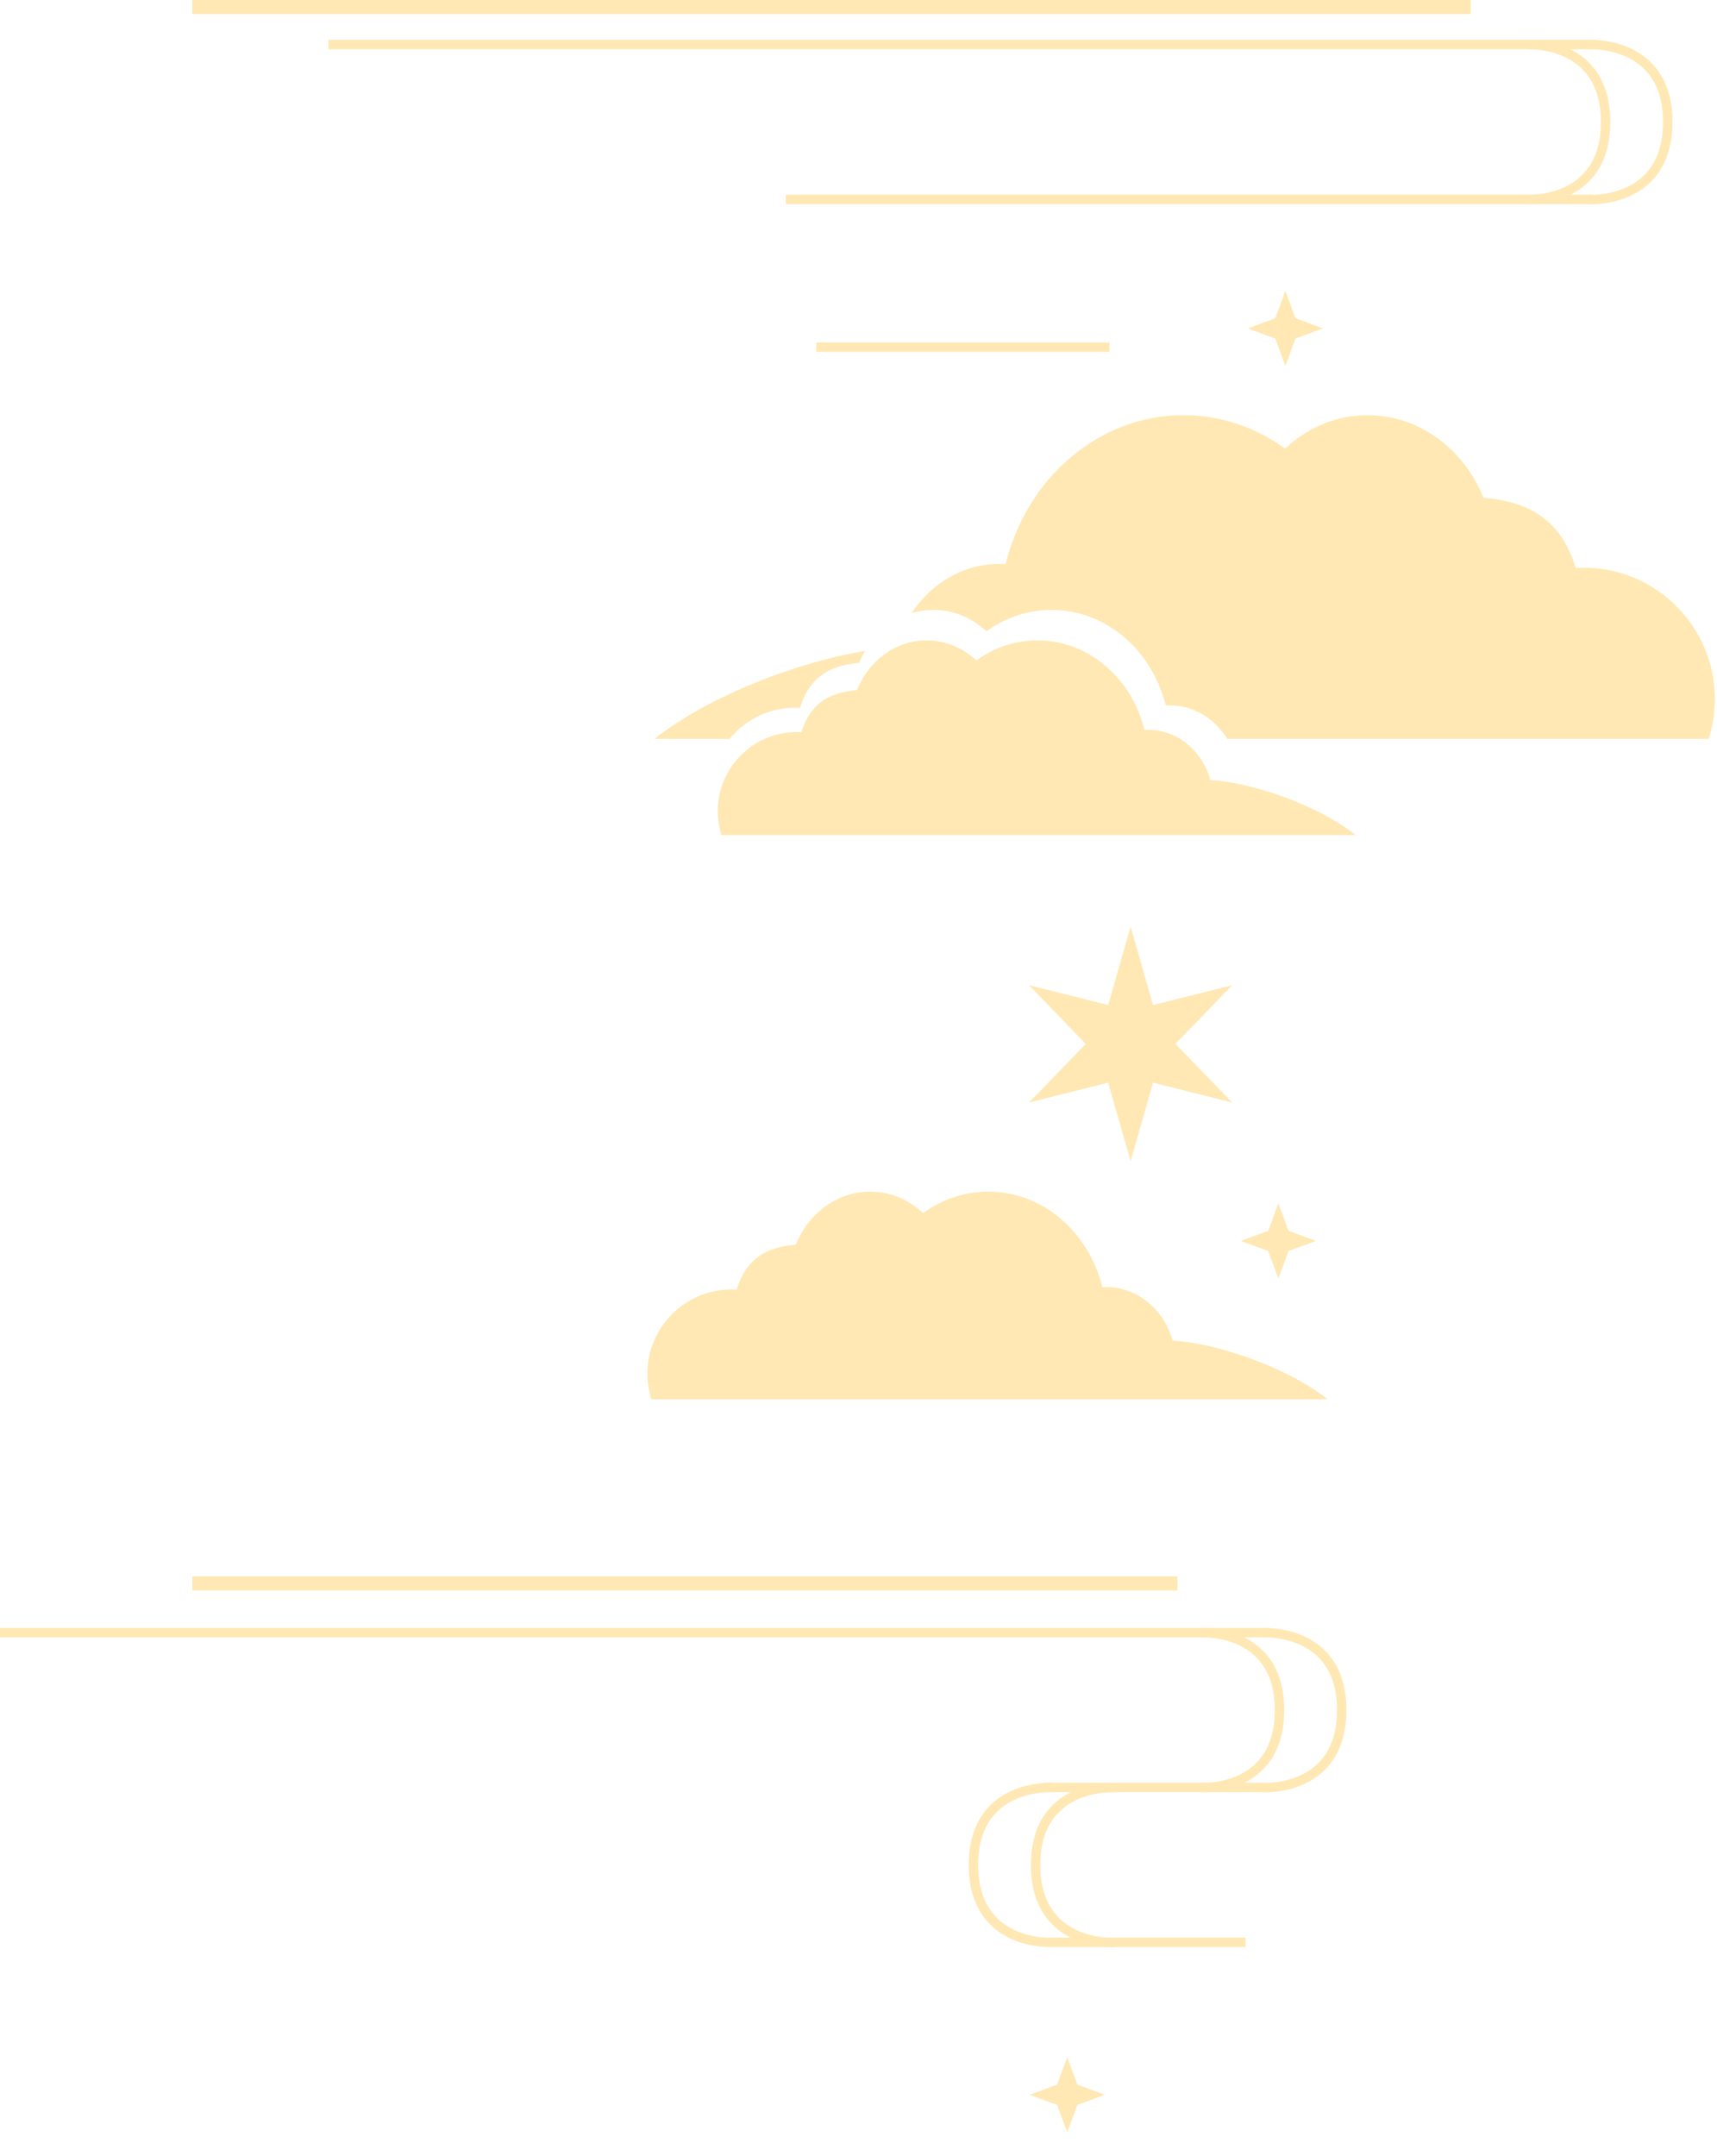<svg width="732" height="919" viewBox="0 0 732 919" fill="none" xmlns="http://www.w3.org/2000/svg">
<path d="M370.966 508C356.803 508 344.629 517.294 339.259 530.606C324.518 531.734 317.441 538.674 314.051 549.761C313.347 549.72 312.638 549.697 311.924 549.697C292.084 549.697 276 565.781 276 585.621C276 589.423 276.594 593.087 277.688 596.526H565.999C547.878 582.186 517.049 572.285 499.92 571.554C496.243 558.315 484.991 548.68 471.681 548.68C471.103 548.68 470.529 548.7 469.96 548.735C464.194 525.272 444.604 508 421.323 508C411.051 508 401.496 511.364 393.531 517.138C387.469 511.442 379.585 508 370.966 508Z" fill="#FFE8B3"/>
<path d="M395.072 273C381.788 273 370.369 281.714 365.333 294.195C351.507 295.252 344.869 301.759 341.689 312.154C341.029 312.115 340.364 312.094 339.694 312.094C321.085 312.094 306 327.174 306 345.776C306 349.341 306.557 352.775 307.584 356H578C561.004 342.555 532.088 333.272 516.022 332.586C512.573 320.174 502.02 311.14 489.536 311.14C488.994 311.14 488.456 311.159 487.922 311.192C482.514 289.194 464.139 273 442.304 273C432.669 273 423.707 276.154 416.237 281.567C410.551 276.228 403.156 273 395.072 273Z" fill="#FFE8B3"/>
<path d="M368.757 277.512C367.811 279.13 366.974 280.833 366.259 282.606C351.518 283.734 344.441 290.674 341.051 301.761C340.347 301.72 339.638 301.697 338.924 301.697C327.658 301.697 317.605 306.885 311.019 315H279C303.03 295.982 341.397 281.973 368.757 277.512ZM583.029 177C605.108 177 624.091 191.487 632.462 212.241C655.436 214 666.466 224.817 671.751 242.097C672.849 242.033 673.955 242 675.068 242C705.996 242 731.068 267.072 731.068 298C731.068 303.927 730.148 309.639 728.441 315H523.207C517.912 306.365 508.904 300.68 498.681 300.68C498.103 300.68 497.529 300.7 496.96 300.735C491.194 277.272 471.604 260 448.323 260C438.051 260 428.496 263.364 420.531 269.138C414.469 263.442 406.585 260 397.966 260C394.74 260 391.618 260.483 388.656 261.385C397.005 248.685 410.632 240.413 426.029 240.413C426.93 240.413 427.824 240.442 428.712 240.498C437.7 203.924 468.239 177 504.529 177C520.543 177 535.436 182.244 547.853 191.245C557.302 182.366 569.592 177 583.029 177Z" fill="#FFE8B3"/>
<g filter="url(#filter0_d_121_102)">
<path d="M545 513L549.321 524.679L561 529L549.321 533.321L545 545L540.679 533.321L529 529L540.679 524.679L545 513Z" fill="#FFE8B3"/>
</g>
<g filter="url(#filter1_d_121_102)">
<path d="M548 124L552.321 135.679L564 140L552.321 144.321L548 156L543.679 144.321L532 140L543.679 135.679L548 124Z" fill="#FFE8B3"/>
</g>
<g filter="url(#filter2_d_121_102)">
<path d="M455 877L459.321 888.679L471 893L459.321 897.321L455 909L450.679 897.321L439 893L450.679 888.679L455 877Z" fill="#FFE8B3"/>
</g>
<line y1="-2" x2="541" y2="-2" transform="matrix(-1 0 0 1 541 698)" stroke="#FFE8B3" stroke-width="4"/>
<line x1="539" y1="762" x2="445" y2="762" stroke="#FFE8B3" stroke-width="4"/>
<line x1="531" y1="828" x2="448" y2="828" stroke="#FFE8B3" stroke-width="4"/>
<line x1="502" y1="675" x2="82" y2="675" stroke="#FFE8B3" stroke-width="6"/>
<line x1="627" y1="3" x2="82" y2="3" stroke="#FFE8B3" stroke-width="6"/>
<line x1="140" y1="19" x2="681" y2="19" stroke="#FFE8B3" stroke-width="4"/>
<line x1="335" y1="85" x2="679" y2="85" stroke="#FFE8B3" stroke-width="4"/>
<line x1="348" y1="148" x2="473" y2="148" stroke="#FFE8B3" stroke-width="4"/>
<g filter="url(#filter3_d_121_102)">
<path d="M482 395L491.549 428.46L525.301 420L501.098 445L525.301 470L491.549 461.54L482 495L472.451 461.54L438.699 470L462.902 445L438.699 420L472.451 428.46L482 395Z" fill="#FFE8B3"/>
</g>
<path d="M538.5 762.042C538.5 762.042 572 764.042 572 729.042C572 694.042 538.5 696.042 538.5 696.042" stroke="#FFE8B3" stroke-width="4"/>
<path d="M512 762.021C512 762.021 545.5 764.021 545.5 729.021C545.5 694.021 512 696.021 512 696.021" stroke="#FFE8B3" stroke-width="4"/>
<path d="M677.5 85.042C677.5 85.042 711 87.042 711 52.042C711 17.042 677.5 19.042 677.5 19.042" stroke="#FFE8B3" stroke-width="4"/>
<path d="M651 85.021C651 85.021 684.5 87.021 684.5 52.021C684.5 17.021 651 19.021 651 19.021" stroke="#FFE8B3" stroke-width="4"/>
<path d="M448.5 762.021C448.5 762.021 415 760.021 415 795.021C415 830.021 448.5 828.021 448.5 828.021" stroke="#FFE8B3" stroke-width="4"/>
<path d="M475 762.042C475 762.042 441.5 760.042 441.5 795.042C441.5 830.042 475 828.042 475 828.042" stroke="#FFE8B3" stroke-width="4"/>
<defs>
<filter id="filter0_d_121_102" x="519" y="503" width="52" height="52" filterUnits="userSpaceOnUse" color-interpolation-filters="sRGB">
<feFlood flood-opacity="0" result="BackgroundImageFix"/>
<feColorMatrix in="SourceAlpha" type="matrix" values="0 0 0 0 0 0 0 0 0 0 0 0 0 0 0 0 0 0 127 0" result="hardAlpha"/>
<feOffset/>
<feGaussianBlur stdDeviation="5"/>
<feComposite in2="hardAlpha" operator="out"/>
<feColorMatrix type="matrix" values="0 0 0 0 1 0 0 0 0 0.911 0 0 0 0 0.704 0 0 0 1 0"/>
<feBlend mode="normal" in2="BackgroundImageFix" result="effect1_dropShadow_121_102"/>
<feBlend mode="normal" in="SourceGraphic" in2="effect1_dropShadow_121_102" result="shape"/>
</filter>
<filter id="filter1_d_121_102" x="522" y="114" width="52" height="52" filterUnits="userSpaceOnUse" color-interpolation-filters="sRGB">
<feFlood flood-opacity="0" result="BackgroundImageFix"/>
<feColorMatrix in="SourceAlpha" type="matrix" values="0 0 0 0 0 0 0 0 0 0 0 0 0 0 0 0 0 0 127 0" result="hardAlpha"/>
<feOffset/>
<feGaussianBlur stdDeviation="5"/>
<feComposite in2="hardAlpha" operator="out"/>
<feColorMatrix type="matrix" values="0 0 0 0 1 0 0 0 0 0.911 0 0 0 0 0.704 0 0 0 1 0"/>
<feBlend mode="normal" in2="BackgroundImageFix" result="effect1_dropShadow_121_102"/>
<feBlend mode="normal" in="SourceGraphic" in2="effect1_dropShadow_121_102" result="shape"/>
</filter>
<filter id="filter2_d_121_102" x="429" y="867" width="52" height="52" filterUnits="userSpaceOnUse" color-interpolation-filters="sRGB">
<feFlood flood-opacity="0" result="BackgroundImageFix"/>
<feColorMatrix in="SourceAlpha" type="matrix" values="0 0 0 0 0 0 0 0 0 0 0 0 0 0 0 0 0 0 127 0" result="hardAlpha"/>
<feOffset/>
<feGaussianBlur stdDeviation="5"/>
<feComposite in2="hardAlpha" operator="out"/>
<feColorMatrix type="matrix" values="0 0 0 0 1 0 0 0 0 0.911 0 0 0 0 0.704 0 0 0 1 0"/>
<feBlend mode="normal" in2="BackgroundImageFix" result="effect1_dropShadow_121_102"/>
<feBlend mode="normal" in="SourceGraphic" in2="effect1_dropShadow_121_102" result="shape"/>
</filter>
<filter id="filter3_d_121_102" x="428.699" y="385" width="106.603" height="120" filterUnits="userSpaceOnUse" color-interpolation-filters="sRGB">
<feFlood flood-opacity="0" result="BackgroundImageFix"/>
<feColorMatrix in="SourceAlpha" type="matrix" values="0 0 0 0 0 0 0 0 0 0 0 0 0 0 0 0 0 0 127 0" result="hardAlpha"/>
<feOffset/>
<feGaussianBlur stdDeviation="5"/>
<feComposite in2="hardAlpha" operator="out"/>
<feColorMatrix type="matrix" values="0 0 0 0 1 0 0 0 0 0.911 0 0 0 0 0.704 0 0 0 1 0"/>
<feBlend mode="normal" in2="BackgroundImageFix" result="effect1_dropShadow_121_102"/>
<feBlend mode="normal" in="SourceGraphic" in2="effect1_dropShadow_121_102" result="shape"/>
</filter>
</defs>
</svg>
